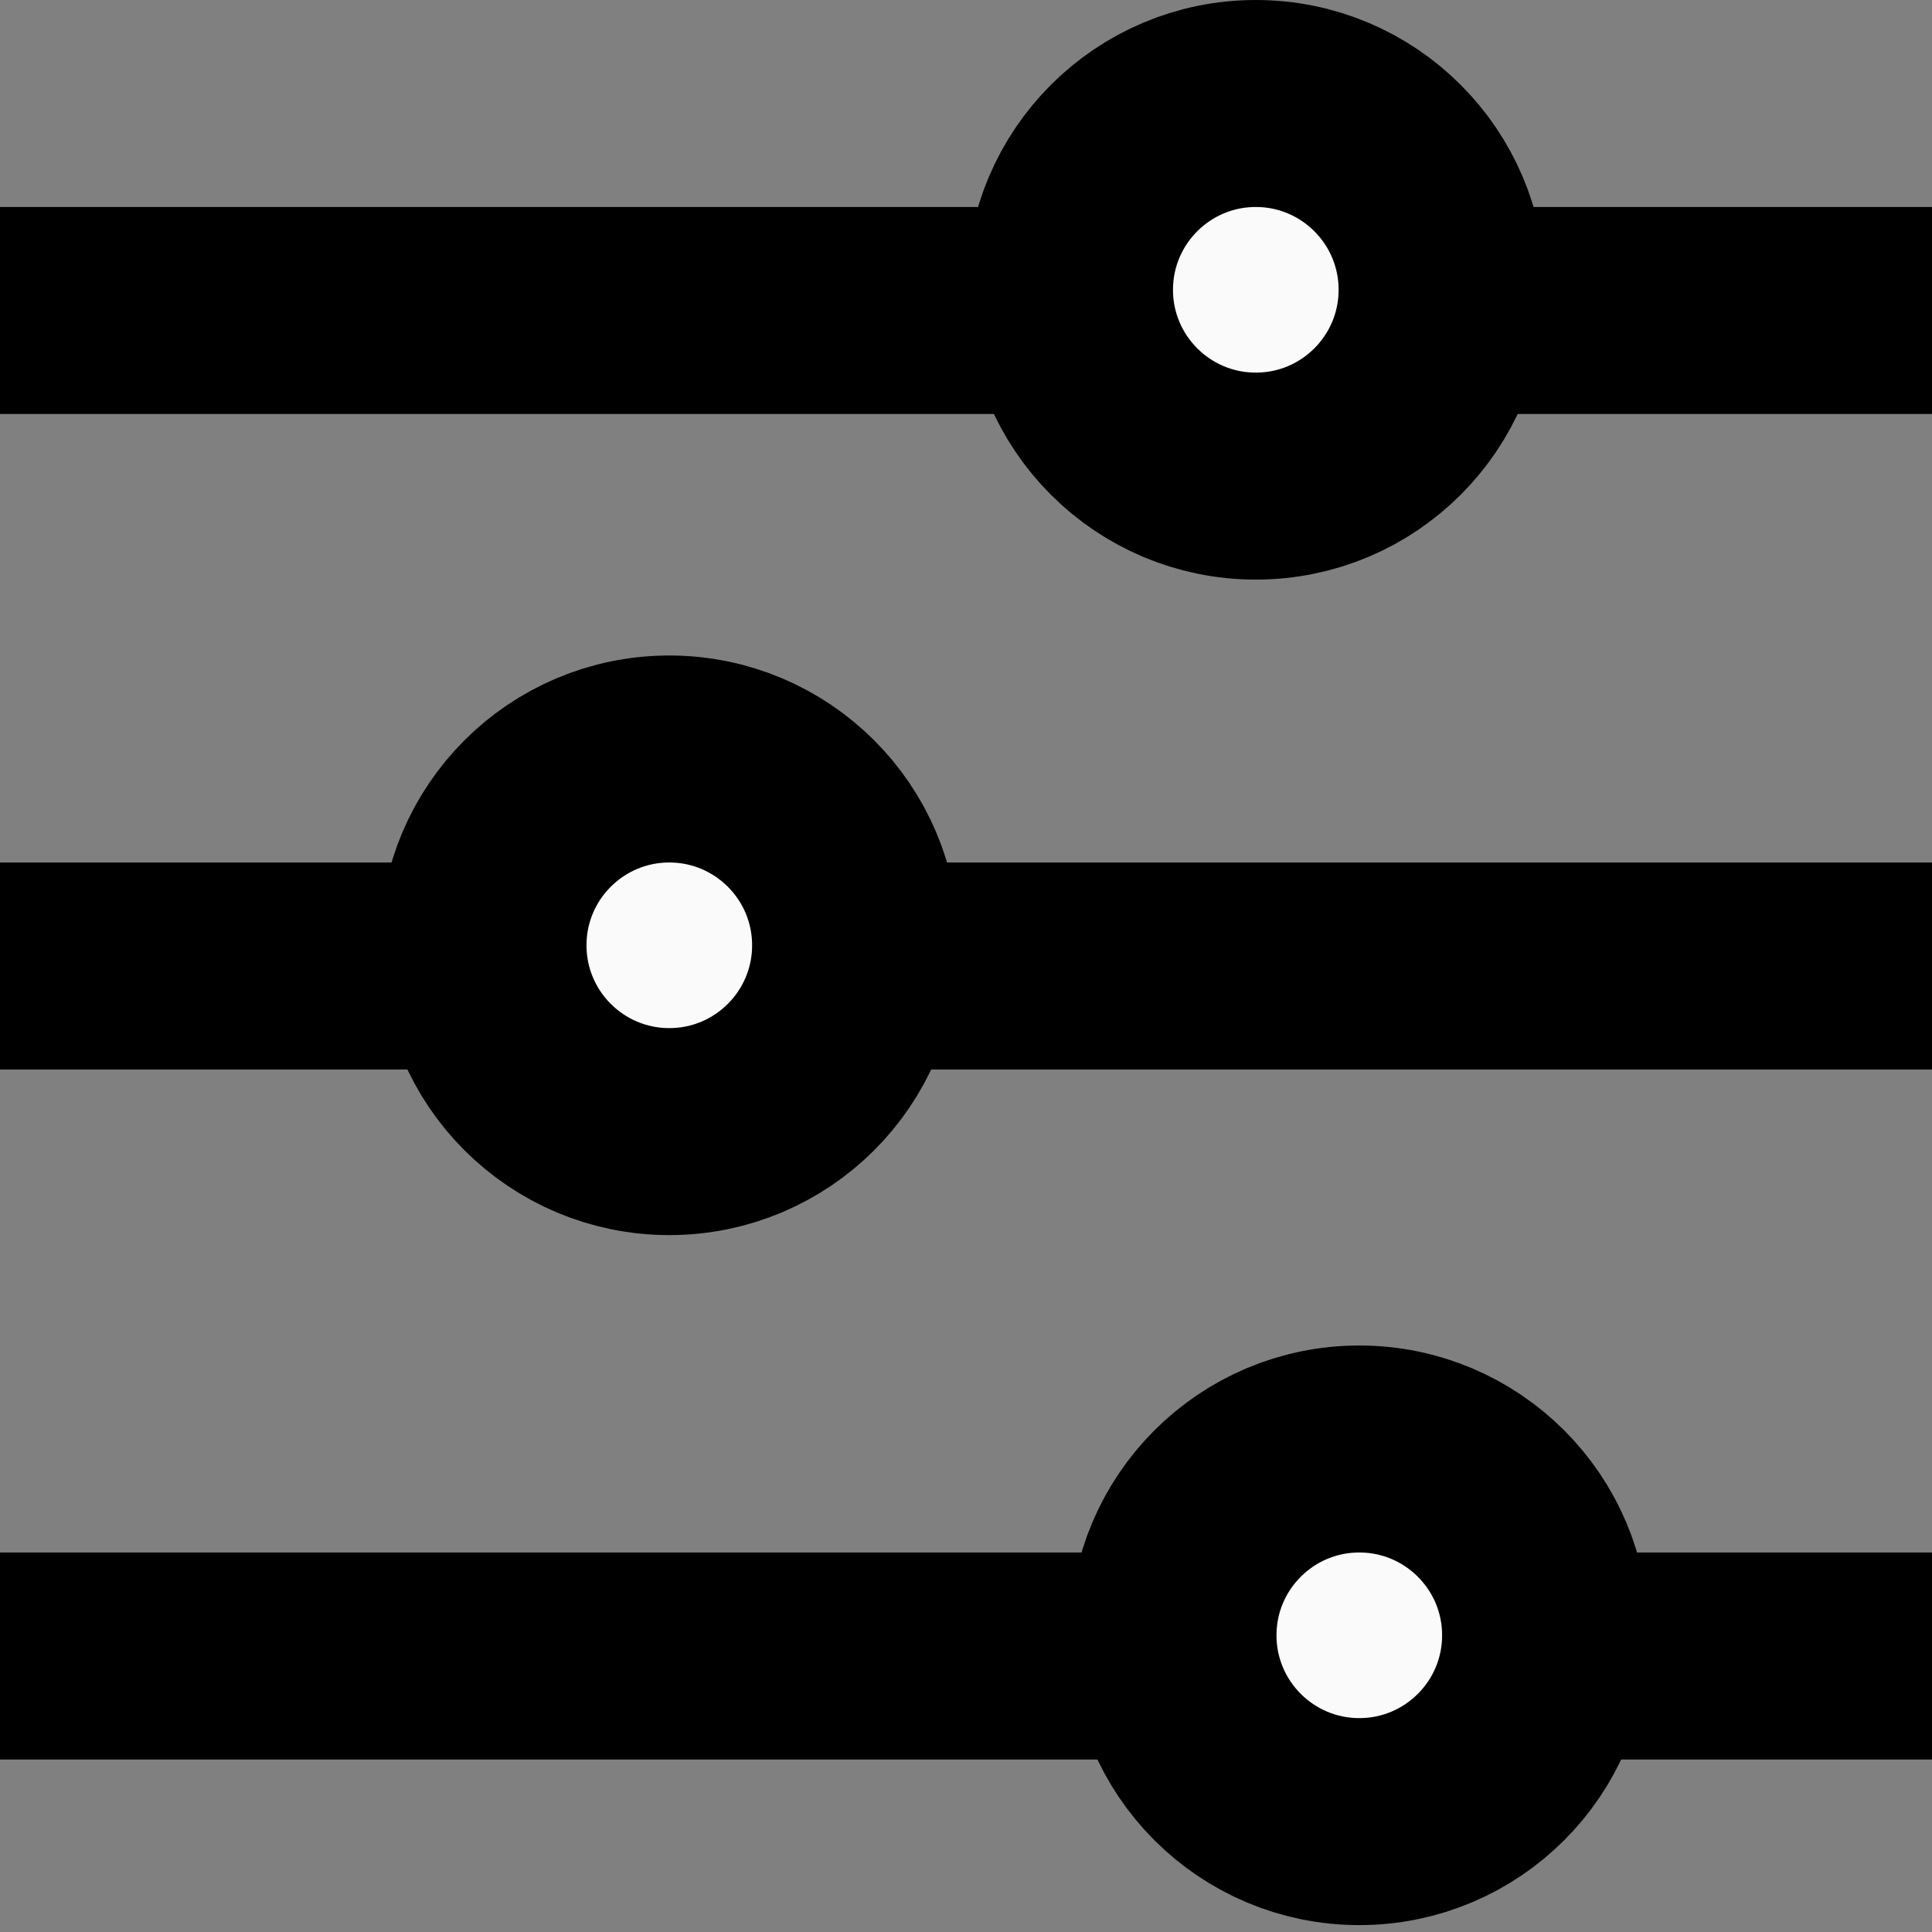 <svg width="28" height="28" viewBox="0 0 28 28" fill="none" xmlns="http://www.w3.org/2000/svg">
<rect x="0" y="0" width="28" height="28" fill="#808080" stroke="none"/>
<path d="M0 4.5H28" stroke="black" stroke-width="3"/>
<circle cx="18.2" cy="4.2" r="2.7" fill="#FAFAFA" stroke="black" stroke-width="3"/>
<path d="M0 24H28" stroke="black" stroke-width="3"/>
<circle cx="19.7" cy="23.7" r="2.7" fill="#FAFAFA" stroke="black" stroke-width="3"/>
<path d="M0 14H28" stroke="black" stroke-width="3"/>
<circle cx="9.7" cy="13.7" r="2.7" fill="#FAFAFA" stroke="black" stroke-width="3"/>
</svg>
